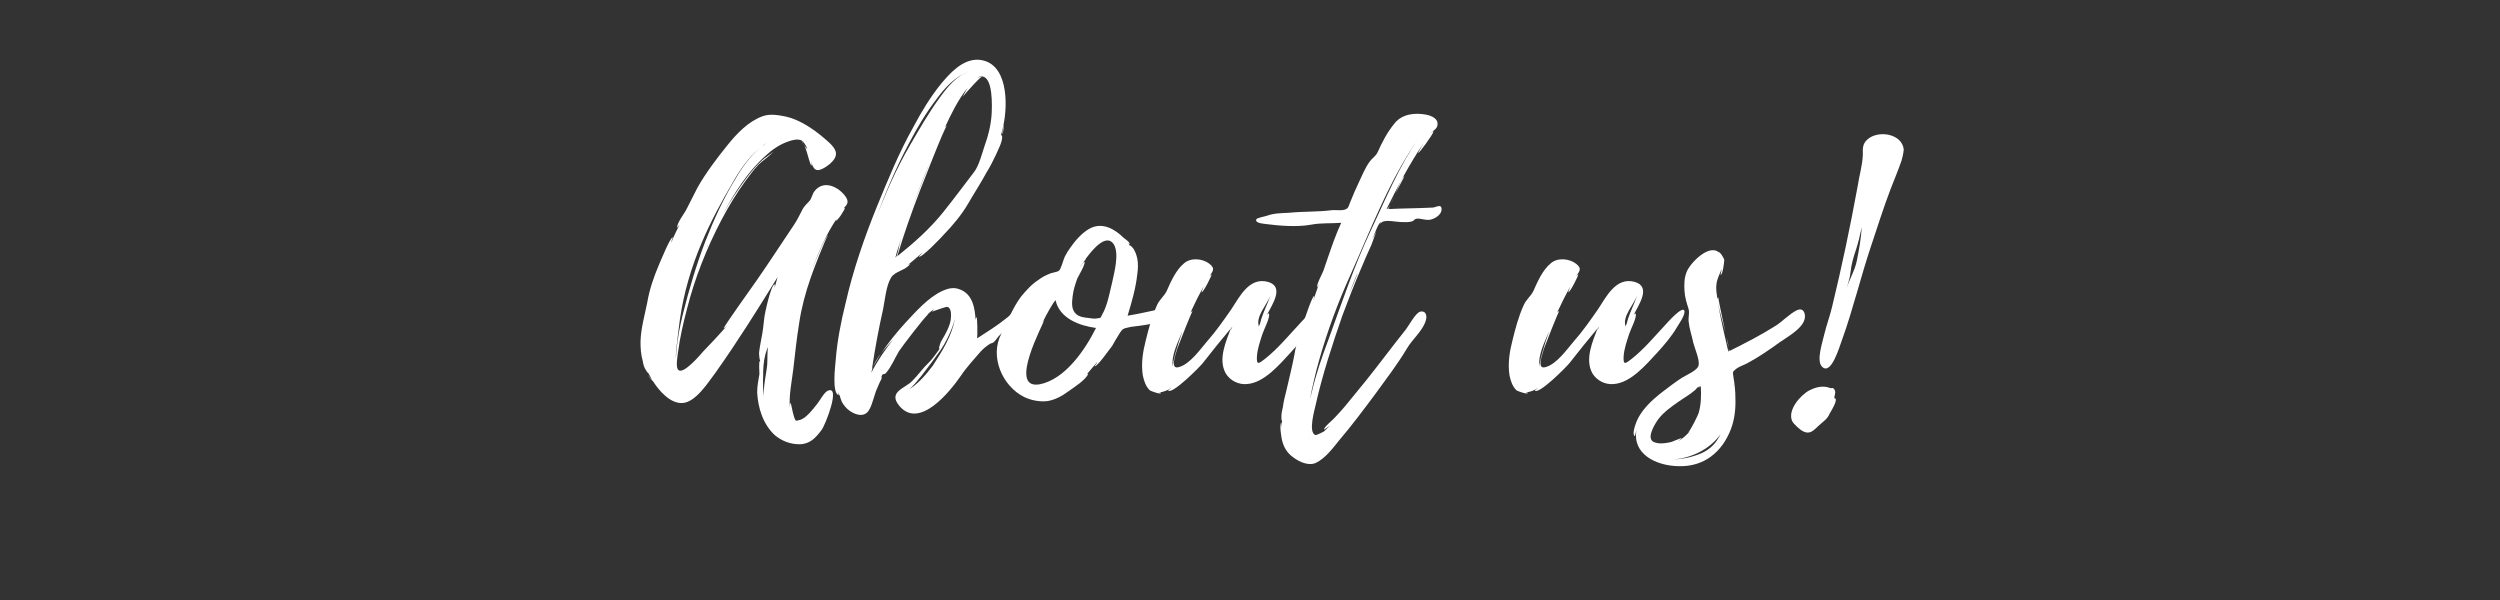 <svg xmlns="http://www.w3.org/2000/svg" xmlns:xlink="http://www.w3.org/1999/xlink" width="500" zoomAndPan="magnify" viewBox="0 0 375 90" height="120" preserveAspectRatio="xMidYMid meet" version="1.0"><rect x="0" y="0" width="375" height="90" fill="#333333" stroke="none"/><defs><g/></defs><g fill="rgb(100%, 100%, 100%)" fill-opacity="1"><g transform="translate(96.078, 60.285)"><g><path d="M 30.82 -30.707 C 29.816 -32.215 27.531 -33.383 26.137 -31.656 C 25.75 -31.211 25.691 -30.484 25.301 -30.094 C 24.969 -29.707 24.523 -29.371 24.242 -28.758 C 23.852 -28.035 23.52 -27.309 23.074 -26.641 C 21.234 -23.91 19.395 -21.066 17.5 -18.336 L 14.824 -14.547 C 14.602 -14.266 12.43 -11.09 12.484 -11.09 C 12.594 -11.035 12.82 -11.312 13.043 -11.535 C 11.926 -10.199 10.645 -8.863 9.363 -7.523 C 8.973 -7.078 6.578 -4.234 5.742 -4.738 C 5.184 -5.07 5.574 -6.965 5.629 -7.469 C 5.906 -9.641 6.41 -11.816 6.965 -13.934 C 8.137 -18.559 9.922 -23.074 12.148 -27.309 C 13.207 -29.316 14.379 -31.266 15.715 -33.105 C 16.328 -33.941 16.941 -34.777 17.668 -35.559 C 18.281 -36.172 19.34 -36.84 19.953 -37.562 C 19.508 -37.117 18.613 -36.617 18.223 -36.227 C 17.387 -35.445 16.664 -34.609 15.996 -33.719 C 14.656 -31.934 13.43 -30.094 12.371 -28.145 C 14.043 -31.32 16.051 -34.5 18.727 -36.895 C 19.672 -37.785 20.789 -38.566 22.016 -39.012 C 22.906 -39.348 23.574 -39.457 24.133 -39.234 C 24.465 -39.012 24.801 -38.566 25.023 -37.898 C 24.914 -38.008 24.746 -38.176 24.578 -38.457 C 24.746 -38.121 24.855 -37.73 24.969 -37.395 C 25.023 -37.172 25.523 -35.391 25.637 -35.445 C 25.75 -35.5 25.582 -36.059 25.582 -36.113 C 25.914 -34.832 26.359 -34.332 27.754 -35.223 C 28.367 -35.613 29.316 -36.395 29.316 -37.172 C 29.371 -38.121 28.145 -39.012 27.531 -39.57 C 25.973 -40.906 23.852 -42.355 21.793 -42.801 C 20.676 -43.023 19.449 -43.25 18.336 -42.859 C 16.164 -42.078 14.434 -40.238 13.043 -38.512 C 11.426 -36.504 9.863 -34.441 8.582 -32.215 L 6.91 -28.926 C 6.52 -28.145 5.516 -26.973 5.461 -26.082 C 5.461 -26.082 5.684 -26.359 5.852 -26.586 C 5.406 -25.691 4.961 -24.801 4.625 -23.91 C 4.57 -23.965 4.848 -24.688 4.848 -24.688 C 4.457 -24.746 2.953 -20.957 2.785 -20.621 C 2.008 -18.781 1.336 -16.887 1.004 -14.879 C 0.613 -12.93 0.055 -11.035 0 -9.027 C 0 -8.082 0.055 -7.078 0.336 -6.129 C 0.391 -5.742 0.5 -5.293 0.723 -4.906 C 0.781 -4.906 1.227 -3.957 1.059 -4.516 L 1.727 -3.344 C 1.727 -3.344 1.227 -3.844 1.172 -4.012 C 1.227 -3.734 1.895 -3.066 1.895 -3.066 C 2.785 -1.672 4.457 0.277 6.297 0.168 C 8.305 0.055 10.199 -3.008 11.258 -4.402 C 14.547 -9.027 17.613 -13.934 20.566 -18.727 L 20.121 -17.164 C 20.062 -17.223 20.23 -17.613 20.121 -17.613 C 19.562 -17.668 18.559 -12.93 18.559 -12.539 C 18.449 -11.48 18.336 -10.477 18.113 -9.418 C 18 -8.695 17.836 -8.027 17.777 -7.301 C 17.777 -7.246 17.836 -6.242 17.945 -6.242 C 17.891 -6.188 17.945 -6.074 17.945 -5.965 C 17.945 -6.02 17.891 -6.074 17.891 -6.129 C 17.723 -6.074 17.836 -4.402 17.836 -4.18 C 17.668 -3.234 17.5 -2.395 17.5 -1.395 C 17.613 0.891 18.391 3.398 20.176 5.016 C 21.18 5.852 22.461 6.352 23.797 6.352 C 25.414 6.352 26.25 5.406 27.141 4.234 C 27.699 3.566 30.094 -2.562 28.09 -1.672 C 27.531 -1.449 26.863 -0.113 26.473 0.336 C 25.914 1.004 24.801 2.562 23.797 2.73 C 23.629 2.73 23.465 2.898 23.297 2.785 C 22.961 2.562 22.57 0.113 22.516 0.113 C 22.406 0.336 22.406 0.559 22.406 0.781 C 22.238 -0.891 22.684 -3.008 22.906 -4.848 C 23.184 -7.133 23.406 -9.473 23.797 -11.816 C 24.133 -14.102 24.746 -16.387 25.523 -18.613 C 25.691 -19.172 27.754 -24.578 28.145 -25.023 C 27.699 -24.746 26.359 -21.512 25.691 -19.73 C 26.695 -22.516 27.867 -25.191 29.539 -27.645 C 29.426 -27.422 29.258 -27.199 29.316 -27.199 C 29.539 -27.086 30.766 -29.035 30.652 -29.094 C 30.543 -29.094 30.484 -29.035 30.43 -28.98 C 30.82 -29.48 31.379 -29.816 30.82 -30.707 Z M 5.906 -12.371 C 6.465 -16.273 7.637 -20.285 9.195 -23.91 C 10.535 -27.086 12.148 -30.039 13.879 -32.992 C 14.824 -34.664 16.164 -36.672 17.891 -38.066 C 16.387 -36.781 15.16 -35.055 14.266 -33.496 C 12.43 -30.484 10.98 -27.309 9.699 -24.02 C 8.359 -20.508 7.246 -16.773 6.352 -13.152 C 5.906 -11.312 5.516 -9.473 5.406 -7.637 L 5.293 -6.633 L 5.293 -6.855 C 5.406 -8.695 5.684 -10.59 5.906 -12.371 Z M 18.391 -3.844 C 18.391 -5.016 18.449 -6.02 18.727 -7.133 C 18.836 -7.469 18.949 -7.859 19.117 -8.25 C 19.004 -7.414 19.059 -6.465 19.004 -5.574 C 18.895 -4.516 18.672 -3.512 18.559 -2.453 C 18.504 -1.84 18.449 -1.227 18.504 -0.613 C 18.391 -1.672 18.336 -2.73 18.391 -3.844 Z M 10.086 -23.406 L 9.977 -23.242 L 10.086 -23.52 Z M 18.836 -38.789 L 18.168 -38.289 C 18.391 -38.457 18.613 -38.68 18.836 -38.789 Z M 24.188 -39.125 L 24.41 -38.68 C 24.301 -38.844 24.188 -39.012 24.188 -39.125 Z M 24.578 -38.512 L 24.41 -38.68 C 24.465 -38.566 24.578 -38.512 24.578 -38.512 Z M 25.523 -19.285 L 25.691 -19.73 Z M 25.523 -19.285 "/></g></g></g><g fill="rgb(100%, 100%, 100%)" fill-opacity="1"><g transform="translate(125.169, 60.285)"><g><path d="M 28.312 -13.656 L 28.312 -13.711 L 28.258 -13.711 C 27.586 -14.656 26.586 -13.152 25.914 -12.652 C 24.465 -11.48 22.961 -10.535 21.402 -9.531 C 21.457 -9.809 21.457 -12.82 21.289 -12.707 C 21.18 -12.539 21.18 -12.371 21.18 -12.207 C 21.066 -13.988 20.789 -16.273 18.613 -16.941 C 17.777 -17.223 17 -17 16.219 -16.664 C 14.043 -15.66 12.207 -13.543 10.645 -11.871 C 9.309 -10.422 8.082 -8.863 6.965 -7.246 C 7.578 -8.027 8.25 -8.75 8.805 -9.363 C 7.578 -7.801 6.41 -6.129 5.516 -4.348 L 5.742 -5.238 L 5.629 -4.961 C 6.074 -7.969 6.633 -10.98 7.301 -13.934 C 7.578 -15.328 7.746 -17.387 8.473 -18.613 C 9.027 -19.617 10.758 -19.73 11.371 -20.73 C 11.371 -20.73 11.203 -20.621 10.98 -20.508 C 11.758 -21.121 12.484 -21.793 13.207 -22.406 C 13.207 -22.348 12.652 -21.793 12.652 -21.793 C 13.043 -21.512 16.164 -24.801 16.441 -25.137 C 17.777 -26.527 19.059 -28.035 20.062 -29.762 C 20.957 -31.32 21.957 -32.828 22.793 -34.387 C 23.352 -35.277 23.797 -36.172 24.242 -37.117 C 24.523 -37.785 25.301 -39.18 25.137 -39.961 C 25.078 -40.016 25.023 -40.016 24.969 -39.961 L 25.301 -41.297 C 25.301 -41.297 25.191 -40.238 25.137 -40.184 C 25.414 -40.406 25.359 -41.574 25.359 -41.574 C 26.027 -44.754 26.027 -51.105 21.512 -51.328 C 19.172 -51.387 17.277 -49.266 15.938 -47.652 C 14.379 -45.699 13.043 -43.527 11.871 -41.297 C 9.699 -37.453 8.027 -33.328 6.352 -29.258 C 4.457 -24.578 2.785 -19.73 1.672 -14.824 C 0.949 -11.926 0.391 -9.027 0.168 -6.074 C 0.113 -5.352 -0.391 -1.395 0.613 -1.004 C 0.613 -0.949 0.613 -1.172 0.559 -1.504 C 0.613 -1.227 0.723 -1.059 0.836 -0.836 C 0.781 -0.836 1.113 0 1.113 0 C 1.395 0.5 1.785 1.004 2.285 1.336 C 3.234 2.008 4.516 2.34 5.184 1.227 C 5.742 0.336 5.965 -1.172 6.465 -2.172 C 6.633 -2.621 6.855 -3.066 7.078 -3.512 C 7.023 -3.789 7.078 -4.012 7.301 -4.18 C 7.414 -4.125 7.523 -4.18 7.691 -4.293 C 8.527 -5.238 9.027 -6.52 9.699 -7.637 C 9.977 -8.082 13.598 -12.875 14.043 -13.098 C 13.988 -13.098 13.934 -13.098 13.879 -13.043 C 14.211 -13.375 14.492 -13.598 14.879 -13.879 C 14.938 -13.766 14.602 -13.598 14.656 -13.543 C 14.656 -13.543 16.664 -14.266 16.887 -14.266 C 17.613 -14.102 17.5 -12.93 17.445 -12.371 C 17.332 -11.535 16.941 -10.758 16.551 -10.031 C 16.328 -9.586 15.938 -9.086 15.828 -8.637 C 15.828 -8.582 15.492 -7.691 15.828 -8.082 L 15.66 -7.801 C 15.492 -7.523 14.434 -6.129 14.211 -5.965 C 13.266 -5.07 12.539 -4.012 11.648 -3.121 C 10.535 -2.008 8.027 -1.504 9.699 0.559 C 12.707 4.234 17.332 -1.559 18.949 -3.902 C 19.84 -5.238 20.957 -6.41 21.902 -7.523 C 22.238 -7.914 22.852 -8.414 23.297 -8.695 C 23.465 -8.805 23.742 -8.805 23.91 -8.973 C 24.355 -9.418 24.41 -9.641 24.801 -10.031 C 25.523 -10.758 26.75 -10.98 27.422 -11.816 C 27.531 -11.98 27.531 -12.094 27.363 -12.262 C 27.422 -12.371 27.531 -12.371 27.645 -12.316 L 27.977 -12.484 C 28.258 -12.875 28.645 -13.098 28.312 -13.656 Z M 22.07 -48.82 C 23.852 -48.82 23.629 -44.141 23.574 -43.137 C 23.465 -41.52 23.074 -39.902 22.516 -38.398 C 22.125 -37.23 21.68 -35.445 20.957 -34.5 C 19.508 -32.602 17.891 -30.43 16.328 -28.48 C 14.324 -25.973 11.926 -23.852 9.418 -21.848 C 10.422 -25.191 11.594 -28.535 12.875 -31.824 C 13.207 -32.602 16.441 -41.074 16.887 -41.465 C 16.773 -41.41 16.664 -41.297 16.551 -41.129 C 17.5 -43.191 18.504 -45.254 19.953 -47.094 L 19.227 -45.758 C 19.785 -46.426 21.957 -48.879 22.07 -48.711 C 22.016 -48.82 21.625 -48.711 21.457 -48.598 C 21.625 -48.766 21.848 -48.82 22.07 -48.82 Z M 11.09 -38.621 C 12.371 -41.074 13.711 -43.359 15.438 -45.59 C 16.551 -47.094 18.168 -48.879 20.176 -49.547 C 18.223 -48.879 16.887 -47.148 15.715 -45.531 C 14.102 -43.305 12.762 -40.965 11.371 -38.566 C 9.25 -34.945 7.578 -31.098 6.129 -27.254 C 7.523 -31.098 9.141 -34.945 11.09 -38.621 Z M 14.77 -5.461 C 13.82 -4.18 12.43 -2.562 11.035 -1.785 C 11.758 -2.23 12.316 -3.066 13.043 -3.902 C 14.043 -5.184 14.992 -6.465 15.938 -7.801 C 16.387 -8.414 17.668 -10.699 18.059 -12.484 C 17.668 -9.977 16.105 -7.523 14.77 -5.461 Z M 9.141 -21.625 L 9.141 -21.734 L 9.195 -21.848 C 9.195 -21.902 9.25 -21.957 9.25 -22.07 C 9.25 -22.125 9.25 -22.18 9.309 -22.238 L 9.309 -22.293 L 10.031 -24.578 L 9.754 -23.574 C 9.641 -23.129 9.473 -21.902 9.141 -21.625 Z M 11.648 -29.148 C 12.539 -31.488 13.43 -33.828 14.379 -36.113 Z M 5.797 -5.293 L 6.965 -7.246 C 6.52 -6.633 6.074 -5.965 5.797 -5.293 Z M 9.141 -21.625 L 9.141 -21.734 L 9.195 -21.793 C 9.195 -21.734 9.141 -21.68 9.141 -21.625 Z M 10.422 -11.371 C 10.422 -11.312 10.367 -11.312 10.367 -11.312 Z M 10.422 -11.371 "/></g></g></g><g fill="rgb(100%, 100%, 100%)" fill-opacity="1"><g transform="translate(149.522, 60.285)"><g><path d="M 25.637 -13.879 C 25.637 -13.879 25.691 -13.82 25.637 -13.934 C 25.359 -14.324 24.969 -14.043 24.578 -13.934 C 22.961 -13.598 21.289 -13.207 19.617 -12.93 C 20.23 -14.938 20.844 -17.055 21.066 -19.117 C 21.18 -19.895 21.234 -20.73 21.066 -21.512 C 20.957 -22.016 20.789 -22.516 20.508 -22.961 C 20.508 -22.961 19.84 -23.797 20.008 -23.352 L 19.953 -23.406 L 19.73 -23.852 L 19.953 -23.629 C 20.008 -23.965 19.059 -24.578 19.059 -24.578 C 17.668 -25.973 15.773 -27.031 13.879 -25.973 C 12.707 -25.301 11.758 -24.188 10.98 -23.074 C 10.699 -22.684 10.422 -22.238 10.199 -21.793 C 9.977 -21.344 9.641 -19.895 9.309 -19.672 C 9.027 -19.449 8.191 -19.395 7.801 -19.172 C 7.246 -18.949 6.742 -18.672 6.297 -18.336 C 5.238 -17.668 4.402 -16.719 3.621 -15.773 C 2.285 -13.988 1.617 -11.98 0.668 -10.199 C -1.113 -6.801 0.836 -2.34 4.125 -0.723 C 5.184 -0.223 6.41 0 7.523 -0.113 C 8.695 -0.277 9.809 -0.891 10.699 -1.559 C 11.535 -2.172 13.375 -3.289 13.711 -4.234 C 13.711 -4.293 13.598 -4.234 13.43 -4.07 L 15.047 -5.965 C 15.102 -5.906 14.656 -5.352 14.656 -5.352 C 15.047 -5.184 17.055 -8.137 17.277 -8.359 C 17.668 -9.027 18.059 -9.754 18.504 -10.422 C 18.895 -10.922 18.781 -10.867 19.34 -11.09 C 19.285 -11.035 20.008 -11.258 20.121 -11.258 C 20.73 -11.371 27.254 -11.816 25.637 -13.879 Z M 6.352 -2.621 L 6.297 -2.621 C 1.672 -1.949 7.023 -11.758 7.133 -12.316 L 6.801 -11.816 C 7.637 -13.488 8.414 -14.824 8.805 -15.27 C 9.418 -12.484 12.43 -11.426 14.879 -11.09 C 13.266 -7.859 10.254 -3.344 6.352 -2.621 Z M 17.332 -18.059 C 16.941 -16.496 16.609 -14.434 15.773 -13.043 C 15.492 -12.484 15.66 -12.652 15.102 -12.539 C 14.77 -12.43 14.043 -12.539 13.711 -12.594 C 13.098 -12.652 12.371 -12.762 11.926 -13.152 C 11.145 -13.82 11.258 -14.879 11.371 -15.828 C 11.48 -16.773 11.758 -17.668 12.094 -18.559 C 12.262 -18.895 13.32 -20.676 13.152 -21.012 C 13.098 -21.18 12.484 -20.176 12.43 -20.121 C 12.762 -20.73 13.098 -21.066 13.375 -21.457 C 13.32 -21.457 13.375 -21.512 13.43 -21.625 L 13.43 -21.566 L 13.488 -21.68 C 13.488 -21.68 13.488 -21.734 13.543 -21.734 C 14.379 -22.852 16.441 -25.359 17.555 -23.629 C 18.391 -22.18 17.613 -19.449 17.332 -18.059 Z M 13.488 -21.68 L 13.543 -21.734 C 13.543 -21.68 13.488 -21.68 13.488 -21.68 Z M 13.488 -21.68 "/></g></g></g><g fill="rgb(100%, 100%, 100%)" fill-opacity="1"><g transform="translate(171.312, 60.285)"><g><path d="M 26.359 -13.598 C 26.195 -14.656 23.629 -11.703 23.52 -11.594 C 21.902 -9.863 20.344 -7.969 18.449 -6.465 C 17.555 -5.797 17.164 -5.406 17.223 -6.742 C 17.277 -7.914 17.723 -9.141 18.059 -10.199 C 18.223 -10.758 19.34 -12.875 19.004 -13.266 C 18.949 -13.32 18.836 -13.152 18.727 -13.043 C 19.508 -14.602 21.402 -17.277 18.895 -18 C 16.051 -18.781 14.602 -15.715 13.375 -13.879 C 12.207 -12.207 11.09 -10.59 9.754 -9.086 C 8.75 -7.914 7.188 -5.684 5.574 -5.238 C 4.07 -4.738 5.07 -7.188 5.293 -8.027 C 5.461 -8.473 7.469 -13.656 7.578 -13.598 C 7.469 -13.598 7.355 -13.543 7.246 -13.375 C 7.859 -14.715 8.527 -16.051 9.25 -17.332 C 9.086 -17 8.918 -16.441 8.918 -16.441 C 9.195 -16.387 10.535 -19.117 10.422 -19.117 C 10.309 -19.059 10.199 -18.949 10.086 -18.781 C 10.535 -19.562 11.09 -19.953 10.086 -20.73 C 9.086 -21.512 7.301 -21.68 6.297 -20.789 C 5.07 -19.785 4.293 -18 3.68 -16.609 C 3.289 -15.828 2.621 -15.383 2.23 -14.492 C 1.449 -12.762 1.004 -11.035 0.559 -9.25 C 0.113 -7.523 -0.168 -5.742 0.113 -3.957 C 0.277 -3.176 0.559 -2.285 1.172 -1.727 C 1.336 -1.617 2.953 -1.004 2.844 -1.395 C 2.73 -1.395 2.621 -1.395 2.562 -1.449 C 3.176 -1.449 3.789 -1.727 4.348 -2.062 C 4.402 -2.008 3.902 -1.785 3.902 -1.727 C 4.457 -1.004 8.695 -5.293 9.086 -5.797 C 10.477 -7.578 11.871 -9.309 13.32 -11.035 C 12.594 -9.086 11.371 -6.41 12.539 -4.293 C 13.207 -3.176 14.492 -2.562 15.715 -2.676 C 18.336 -2.844 20.676 -5.684 22.293 -7.414 C 23.352 -8.582 24.41 -9.809 25.191 -11.145 C 25.523 -11.703 26.418 -12.93 26.359 -13.598 Z M 17.891 -12.484 C 17.777 -12.148 17.723 -11.703 17.555 -11.426 C 17.555 -11.371 17.5 -11.312 17.445 -11.258 C 17.5 -11.312 17.5 -11.371 17.5 -11.426 C 17.055 -12.82 18.727 -14.602 19.285 -15.996 C 18.836 -14.77 18.281 -13.656 17.891 -12.484 Z M 4.625 -5.293 C 4.293 -6.91 5.461 -9.141 6.074 -10.645 C 5.293 -8.473 4.516 -5.797 4.625 -5.293 Z M 13.32 -10.758 C 13.32 -10.98 13.375 -11.145 13.543 -11.258 C 13.43 -11.09 13.375 -10.922 13.32 -10.758 Z M 13.32 -10.758 "/></g></g></g><g fill="rgb(100%, 100%, 100%)" fill-opacity="1"><g transform="translate(193.603, 60.285)"><g><path d="M 22.629 -28.98 C 22.57 -29.762 21.734 -29.148 21.289 -29.148 C 19.059 -29.035 16.832 -29.035 14.656 -28.926 C 14.656 -28.98 14.77 -29.203 14.938 -29.539 C 14.715 -29.148 14.547 -28.926 14.379 -28.926 C 16.051 -32.324 17.836 -35.723 19.953 -38.844 C 19.895 -38.734 19.059 -37.34 19.117 -37.34 C 19.285 -37.285 21.344 -40.129 21.402 -40.516 C 21.402 -40.738 20.898 -40.184 20.898 -40.238 C 21.234 -40.574 21.793 -40.852 21.957 -41.297 C 22.348 -42.414 21.18 -42.914 20.344 -43.082 C 18.613 -43.414 16.664 -43.191 15.551 -41.742 C 14.492 -40.461 13.711 -38.957 13.043 -37.453 C 12.707 -36.781 12.262 -36.617 11.816 -36.004 C 11.145 -35.055 10.699 -33.941 10.199 -32.883 C 9.754 -31.934 9.309 -30.93 8.918 -29.93 C 8.695 -29.426 8.695 -29.035 8.191 -28.871 C 7.691 -28.645 6.742 -28.812 6.188 -28.758 C 4.012 -28.48 1.895 -28.59 -0.277 -28.367 C -1.395 -28.312 -2.508 -28.312 -3.566 -27.922 C -3.789 -27.867 -5.016 -27.586 -5.129 -27.422 C -5.461 -26.809 -4.125 -26.75 -3.844 -26.695 C -1.727 -26.418 0.949 -26.195 3.066 -26.586 C 4.516 -26.863 6.02 -26.75 7.578 -26.863 C 6.801 -25.191 6.188 -23.406 5.574 -21.625 L 4.906 -19.672 C 4.68 -19.059 3.957 -17.891 3.957 -17.223 C 3.957 -17.109 4.125 -17.387 4.234 -17.668 C 3.957 -16.832 3.621 -15.996 3.398 -15.16 C 3.398 -15.215 3.566 -15.883 3.512 -15.883 C 3.234 -15.883 2.117 -12.484 2.008 -12.207 C 1.449 -10.535 0.836 -8.863 0.559 -7.078 C 0.223 -5.293 -0.223 -3.566 -0.613 -1.84 C -0.836 -0.949 -1.059 -0.113 -1.172 0.781 C -1.281 1.227 -1.395 1.727 -1.395 2.172 C -1.395 2.285 -1.395 3.008 -1.281 2.785 L -1.395 3.902 L -1.395 3.066 C -1.727 3.457 -1.395 5.238 -1.336 5.574 C -1.113 6.688 -0.559 7.691 0.445 8.359 C 1.336 9.027 2.73 9.641 3.789 9.141 C 5.184 8.473 6.352 6.91 7.246 5.797 C 9.195 3.512 10.98 1.113 12.762 -1.281 C 14.379 -3.512 16.051 -5.684 17.445 -8.027 C 18.223 -9.363 19.73 -10.59 20.23 -12.094 C 20.508 -12.82 20.344 -13.711 19.449 -13.543 C 18.727 -13.375 17.723 -11.426 17.277 -10.867 C 15.27 -8.359 13.375 -5.797 11.371 -3.289 L 8.137 0.668 C 7.637 1.227 7.133 1.84 6.578 2.395 C 6.352 2.676 4.961 3.789 5.016 4.125 C 5.016 4.234 5.629 3.734 5.852 3.566 C 5.574 3.902 5.238 4.18 4.961 4.457 C 5.016 4.402 3.844 5.07 3.68 4.961 C 2.621 4.516 3.566 1.281 3.734 0.5 C 4.738 -4.012 6.242 -8.582 7.746 -12.93 C 8.637 -15.328 9.531 -17.613 10.535 -19.953 C 11.035 -21.121 11.535 -22.348 12.094 -23.52 L 12.875 -25.637 L 12.262 -24.41 C 12.652 -25.414 13.207 -26.918 13.543 -26.973 L 13.375 -26.641 C 13.488 -26.809 13.598 -26.918 13.711 -26.973 C 14.324 -27.363 15.883 -26.973 16.609 -26.973 C 17.109 -26.973 17.723 -26.918 18.223 -27.086 C 18.559 -27.199 18.449 -27.363 18.836 -27.477 C 19.508 -27.586 20.344 -27.141 21.066 -27.363 C 21.734 -27.531 22.684 -28.145 22.629 -28.926 Z M 12.039 -25.75 C 9.531 -20.453 7.637 -14.77 5.629 -9.25 C 4.68 -6.742 3.789 -4.125 3.176 -1.504 L 2.898 -0.445 C 3.289 -2.453 3.734 -4.402 4.293 -6.352 C 5.516 -10.645 7.078 -14.879 8.918 -18.949 C 12.039 -25.914 14.824 -33.383 19.285 -39.68 C 16.273 -35.391 14.266 -30.484 12.039 -25.75 Z M 15.715 -31.266 L 17.055 -33.828 C 16.773 -33.773 16.273 -32.547 15.715 -31.266 Z M 9.977 -19.117 C 9.586 -18.059 9.141 -17.055 8.695 -16.051 C 9.141 -17.109 9.531 -18.223 10.031 -19.34 C 9.977 -19.227 9.977 -19.172 9.977 -19.117 Z M 14.992 -29.648 L 15.551 -30.875 C 15.383 -30.43 15.16 -29.984 14.992 -29.648 Z M 2.844 5.461 C 2.785 5.461 2.73 5.406 2.676 5.352 Z M 2.844 5.461 "/></g></g></g><g fill="rgb(100%, 100%, 100%)" fill-opacity="1"><g transform="translate(210.712, 60.285)"><g/></g></g><g fill="rgb(100%, 100%, 100%)" fill-opacity="1"><g transform="translate(226.316, 60.285)"><g><path d="M 26.359 -13.598 C 26.195 -14.656 23.629 -11.703 23.52 -11.594 C 21.902 -9.863 20.344 -7.969 18.449 -6.465 C 17.555 -5.797 17.164 -5.406 17.223 -6.742 C 17.277 -7.914 17.723 -9.141 18.059 -10.199 C 18.223 -10.758 19.34 -12.875 19.004 -13.266 C 18.949 -13.32 18.836 -13.152 18.727 -13.043 C 19.508 -14.602 21.402 -17.277 18.895 -18 C 16.051 -18.781 14.602 -15.715 13.375 -13.879 C 12.207 -12.207 11.09 -10.59 9.754 -9.086 C 8.75 -7.914 7.188 -5.684 5.574 -5.238 C 4.07 -4.738 5.07 -7.188 5.293 -8.027 C 5.461 -8.473 7.469 -13.656 7.578 -13.598 C 7.469 -13.598 7.355 -13.543 7.246 -13.375 C 7.859 -14.715 8.527 -16.051 9.25 -17.332 C 9.086 -17 8.918 -16.441 8.918 -16.441 C 9.195 -16.387 10.535 -19.117 10.422 -19.117 C 10.309 -19.059 10.199 -18.949 10.086 -18.781 C 10.535 -19.562 11.09 -19.953 10.086 -20.73 C 9.086 -21.512 7.301 -21.68 6.297 -20.789 C 5.07 -19.785 4.293 -18 3.68 -16.609 C 3.289 -15.828 2.621 -15.383 2.23 -14.492 C 1.449 -12.762 1.004 -11.035 0.559 -9.25 C 0.113 -7.523 -0.168 -5.742 0.113 -3.957 C 0.277 -3.176 0.559 -2.285 1.172 -1.727 C 1.336 -1.617 2.953 -1.004 2.844 -1.395 C 2.73 -1.395 2.621 -1.395 2.562 -1.449 C 3.176 -1.449 3.789 -1.727 4.348 -2.062 C 4.402 -2.008 3.902 -1.785 3.902 -1.727 C 4.457 -1.004 8.695 -5.293 9.086 -5.797 C 10.477 -7.578 11.871 -9.309 13.32 -11.035 C 12.594 -9.086 11.371 -6.41 12.539 -4.293 C 13.207 -3.176 14.492 -2.562 15.715 -2.676 C 18.336 -2.844 20.676 -5.684 22.293 -7.414 C 23.352 -8.582 24.41 -9.809 25.191 -11.145 C 25.523 -11.703 26.418 -12.93 26.359 -13.598 Z M 17.891 -12.484 C 17.777 -12.148 17.723 -11.703 17.555 -11.426 C 17.555 -11.371 17.5 -11.312 17.445 -11.258 C 17.5 -11.312 17.5 -11.371 17.5 -11.426 C 17.055 -12.82 18.727 -14.602 19.285 -15.996 C 18.836 -14.77 18.281 -13.656 17.891 -12.484 Z M 4.625 -5.293 C 4.293 -6.91 5.461 -9.141 6.074 -10.645 C 5.293 -8.473 4.516 -5.797 4.625 -5.293 Z M 13.32 -10.758 C 13.32 -10.98 13.375 -11.145 13.543 -11.258 C 13.43 -11.09 13.375 -10.922 13.32 -10.758 Z M 13.32 -10.758 "/></g></g></g><g fill="rgb(100%, 100%, 100%)" fill-opacity="1"><g transform="translate(248.608, 60.285)"><g><path d="M 22.125 -13.098 C 21.957 -13.879 21.512 -13.988 20.957 -13.766 C 19.895 -13.266 18.836 -12.148 17.836 -11.48 C 15.551 -10.031 13.266 -8.863 10.812 -7.637 C 10.812 -7.691 10.758 -7.801 10.699 -7.969 C 10.758 -7.691 10.699 -7.578 10.645 -7.523 C 10.086 -9.922 9.531 -12.316 9.086 -14.77 C 9.309 -13.711 9.809 -11.926 10.199 -10.422 C 9.699 -12.762 9.086 -15.66 9.141 -15.66 C 9.027 -15.605 9.027 -15.492 9.027 -15.383 C 8.918 -16.051 8.75 -16.887 8.863 -17.613 C 8.918 -18.449 9.363 -19.172 9.641 -19.953 C 9.586 -19.562 9.473 -19.059 9.473 -19.059 C 9.809 -19.004 10.031 -21.066 10.031 -21.289 C 9.977 -21.625 9.25 -22.684 9.25 -22.406 C 7.746 -23.797 4.793 -20.73 4.348 -19.395 C 4.012 -18.504 4.012 -17.555 4.07 -16.609 C 4.125 -15.66 4.402 -14.824 4.68 -13.934 C 4.848 -13.266 4.625 -12.82 4.68 -12.094 C 4.793 -10.98 5.184 -9.863 5.406 -8.805 C 5.629 -7.969 6.352 -6.297 6.188 -5.516 C 6.074 -4.738 4.402 -4.07 3.68 -3.621 C 2.73 -3.008 1.785 -2.285 0.836 -1.559 C -0.836 -0.277 -2.621 1.336 -3.289 3.398 C -3.398 3.68 -3.789 4.906 -3.398 5.129 C -3.344 5.184 -3.176 4.234 -3.121 4.125 C -3.844 7.801 -0.223 9.586 3.176 9.641 C 7.023 9.754 9.699 7.523 11.035 4.07 C 11.594 2.562 11.758 1.004 11.703 -0.559 C 11.703 -1.617 11.594 -2.621 11.426 -3.621 C 11.312 -4.516 11.203 -4.457 11.816 -4.961 C 12.262 -5.293 12.93 -5.516 13.375 -5.742 C 15.16 -6.688 16.773 -7.801 18.391 -8.973 C 19.562 -9.809 22.348 -11.258 22.125 -13.043 Z M -0.391 6.074 C -1.84 5.629 -0.391 3.344 0.113 2.621 C 0.949 1.504 2.172 0.668 3.289 -0.113 L 4.961 -1.227 C 5.129 -1.336 6.188 -2.172 5.852 -2.062 L 6.52 -2.453 L 6.129 -2.117 C 6.242 -2.172 6.41 -2.23 6.52 -2.34 C 6.578 -1.004 6.578 0.336 6.188 1.672 C 6.129 1.895 5.07 4.125 4.625 4.57 L 4.906 4.348 C 4.402 4.961 3.844 5.461 3.176 5.852 C 3.176 5.797 3.68 5.461 3.621 5.406 L 2.062 6.02 C 1.281 6.188 0.391 6.352 -0.391 6.074 Z M 6.633 7.691 C 5.184 8.305 3.789 8.582 2.285 8.637 C 5.016 8.473 7.859 7.133 9.473 4.848 C 8.863 6.074 8.082 7.023 6.633 7.691 Z M 10.699 -8.137 C 10.645 -8.527 10.535 -9.086 10.367 -9.699 C 10.477 -9.086 10.59 -8.473 10.699 -8.137 Z M 11.426 -2.34 C 11.371 -2.395 11.371 -2.508 11.371 -2.621 C 11.371 -2.508 11.426 -2.395 11.426 -2.34 Z M 11.426 -2.34 "/></g></g></g><g fill="rgb(100%, 100%, 100%)" fill-opacity="1"><g transform="translate(266.664, 60.285)"><g><path d="M 18.895 -37.844 L 18.895 -37.898 C 18.613 -40.238 15.102 -40.797 13.488 -39.402 C 12.652 -38.68 12.762 -37.953 12.762 -37.062 C 12.707 -35.5 12.207 -33.887 11.98 -32.324 C 10.867 -26.25 9.586 -20.176 8.137 -14.211 C 7.801 -12.82 7.301 -11.48 6.965 -10.086 C 6.742 -9.027 5.742 -6.188 6.633 -5.293 C 8.027 -3.844 9.309 -8.473 9.641 -9.309 C 11.312 -13.934 12.43 -18.727 13.988 -23.352 C 14.938 -26.195 15.828 -29.035 16.887 -31.824 C 17.445 -33.273 18.059 -34.723 18.559 -36.172 C 18.727 -36.727 18.836 -37.23 18.895 -37.844 Z M 8.473 -0.559 C 8.473 -0.949 8.805 -1.449 8.473 -1.895 C 8.191 -2.23 8.191 -2.008 7.914 -2.062 C 6.801 -2.508 5.742 -2.23 4.738 -1.727 C 3.457 -1.059 1.395 1.227 2.172 2.898 C 2.395 3.344 3.398 4.234 3.789 4.402 C 4.848 4.961 5.406 4.234 6.074 3.621 C 6.855 2.898 7.414 2.621 7.801 1.727 C 7.914 1.504 9.25 -0.559 8.473 -0.559 Z M 12.594 -26.195 L 12.594 -26.137 C 12.484 -24.465 12.207 -22.906 11.871 -21.234 C 11.594 -19.73 10.699 -18.336 10.309 -16.941 C 10.535 -17.836 10.812 -18.449 10.922 -19.508 C 11.035 -20.621 11.371 -21.793 11.758 -22.906 C 12.094 -23.965 12.371 -25.078 12.594 -26.195 Z M 10.254 -16.719 C 10.254 -16.773 10.254 -16.832 10.309 -16.941 C 10.254 -16.832 10.254 -16.773 10.254 -16.719 Z M 10.254 -16.719 "/></g></g></g></svg>